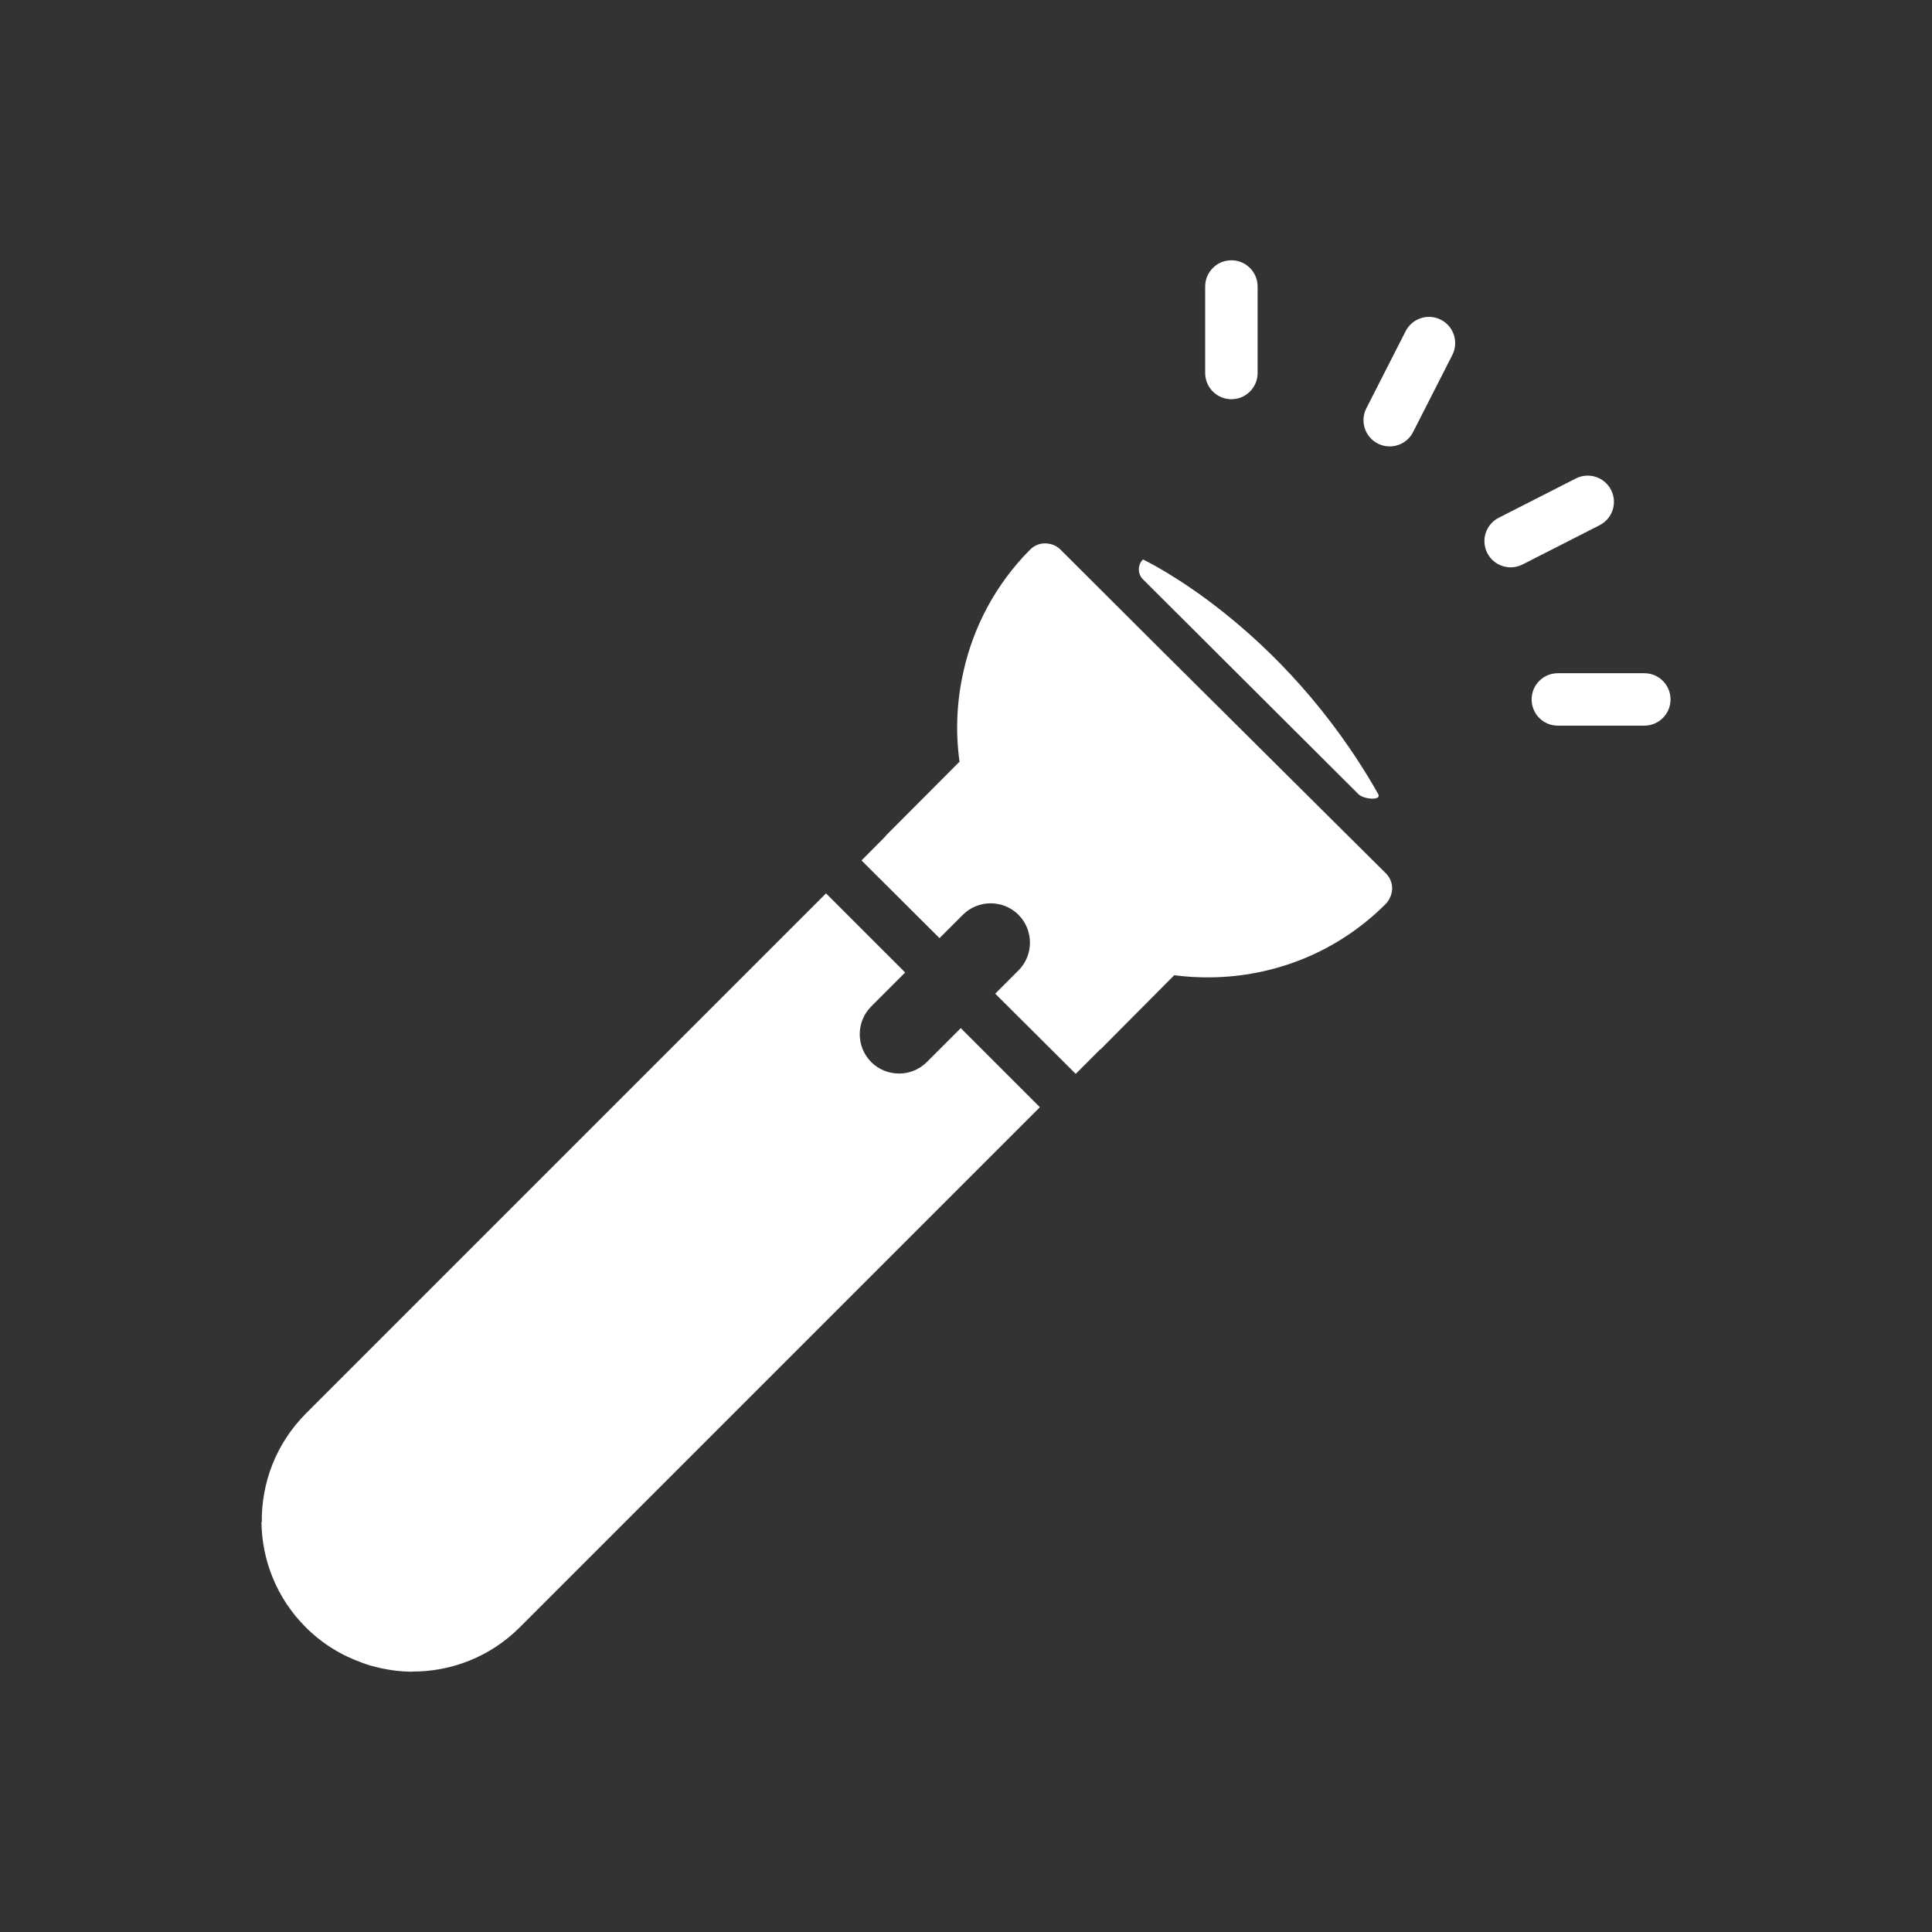 <?xml version="1.0" encoding="iso-8859-1"?>
<!-- Generator: Adobe Illustrator 25.4.1, SVG Export Plug-In . SVG Version: 6.00 Build 0)  -->
<svg version="1.1" id="Calque_1" xmlns="http://www.w3.org/2000/svg" xmlns:xlink="http://www.w3.org/1999/xlink" x="0px" y="0px"
	 viewBox="0 0 368.5 368.5" style="enable-background:new 0 0 368.5 368.5;" xml:space="preserve">
<rect x="0" y="0" width="368.5" height="368.5" fill="#333333" stroke="none"/>
<g>
	<path style="fill:#FFFFFF;" d="M217.35,107.766c-0.086,0.268-0.13,0.549-0.133,0.838c0.003,0.711,0.281,1.387,0.782,1.891
		l41.095,40.972c1.042,1.033,4.508,1.274,3.776-0.017c-18.316-32.356-44.872-44.739-44.872-44.739
		C217.699,107.008,217.481,107.373,217.35,107.766"/>
	<path style="fill:#FFFFFF;" d="M71.016,317.772c2.466,0.686,5,1.061,7.543,1.082l-0.009-0.029
		c7.462,0.049,14.942-2.77,20.625-8.475l99.166-99.166c0.199,0.199-6.819-6.818-15.087-15.086l-6.473,6.475
		c-2.917,2.916-7.692,2.918-10.61,0c-2.915-2.92-2.916-7.694,0.002-10.61l6.473-6.474c-8.151-8.153-15.091-15.09-15.091-15.09
		l-99.239,99.238c-5.692,5.725-8.475,13.235-8.384,20.715l-0.064-0.021c0.092,7.283,2.914,14.533,8.478,20.078
		c3.176,3.166,6.911,5.406,10.879,6.789c0.433,0.152,0.86,0.322,1.299,0.451C70.684,317.696,70.852,317.725,71.016,317.772"/>
	<path style="fill:#FFFFFF;" d="M179.197,178.938l4.455-4.455c2.919-2.918,7.69-2.918,10.606,0c2.92,2.918,2.921,7.691,0.003,10.607
		l-4.435,4.438l15.353,15.299l4.678-4.69l0.016,0.049l14.096-14.178c2.289,0.307,4.609,0.434,6.933,0.407
		c12.121-0.118,24.203-4.776,33.416-14.018c0.373-0.369,0.633-0.805,0.828-1.26c0.035-0.076,0.075-0.15,0.107-0.226
		c0.009-0.036,0.035-0.067,0.045-0.102c0.015-0.043,0.011-0.09,0.024-0.135c0.129-0.4,0.213-0.812,0.211-1.24
		c-0.002-1.068-0.43-2.096-1.191-2.848l-42.821-42.558l-19.27-19.215c-0.627-0.627-1.445-1.008-2.314-1.123
		c-0.145-0.023-0.289-0.037-0.434-0.043c-0.036-0.002-0.069-0.01-0.103-0.01c-0.024,0-0.045,0.006-0.067,0.008
		c-0.431,0-0.857,0.059-1.269,0.197c-0.58,0.192-1.126,0.52-1.584,0.987c-6.622,6.66-10.852,14.796-12.738,23.351
		c-1.28,5.697-1.512,11.479-0.725,17.096l-14.116,14.162l0.048,0.016l-4.629,4.662L179.197,178.938z"/>
	<path style="fill:#FFFFFF;" d="M313.63,128.407h-16.499c-2.764,0-5,2.236-5,5c0,2.762,2.236,5,5,5h16.499
		c2.763,0,5.001-2.238,5.001-5C318.631,130.643,316.393,128.407,313.63,128.407"/>
	<path style="fill:#FFFFFF;" d="M290.401,107.665l14.701-7.488c2.462-1.254,3.44-4.264,2.187-6.727
		c-1.254-2.459-4.264-3.437-6.725-2.185l-14.703,7.49c-2.461,1.252-3.439,4.264-2.187,6.725
		C284.928,107.94,287.939,108.919,290.401,107.665"/>
	<path style="fill:#FFFFFF;" d="M239.87,71.145v-16.5c0-2.762-2.238-4.999-5.001-4.999s-5,2.237-5,4.999v16.5c0,2.762,2.237,5,5,5
		S239.87,73.907,239.87,71.145"/>
	<path style="fill:#FFFFFF;" d="M269.522,82.415l7.488-14.703c1.253-2.461,0.276-5.471-2.184-6.725
		c-2.463-1.254-5.473-0.275-6.727,2.188l-7.488,14.701c-1.253,2.461-0.277,5.473,2.186,6.725
		C265.256,85.855,268.269,84.876,269.522,82.415"/>
</g>
</svg>
